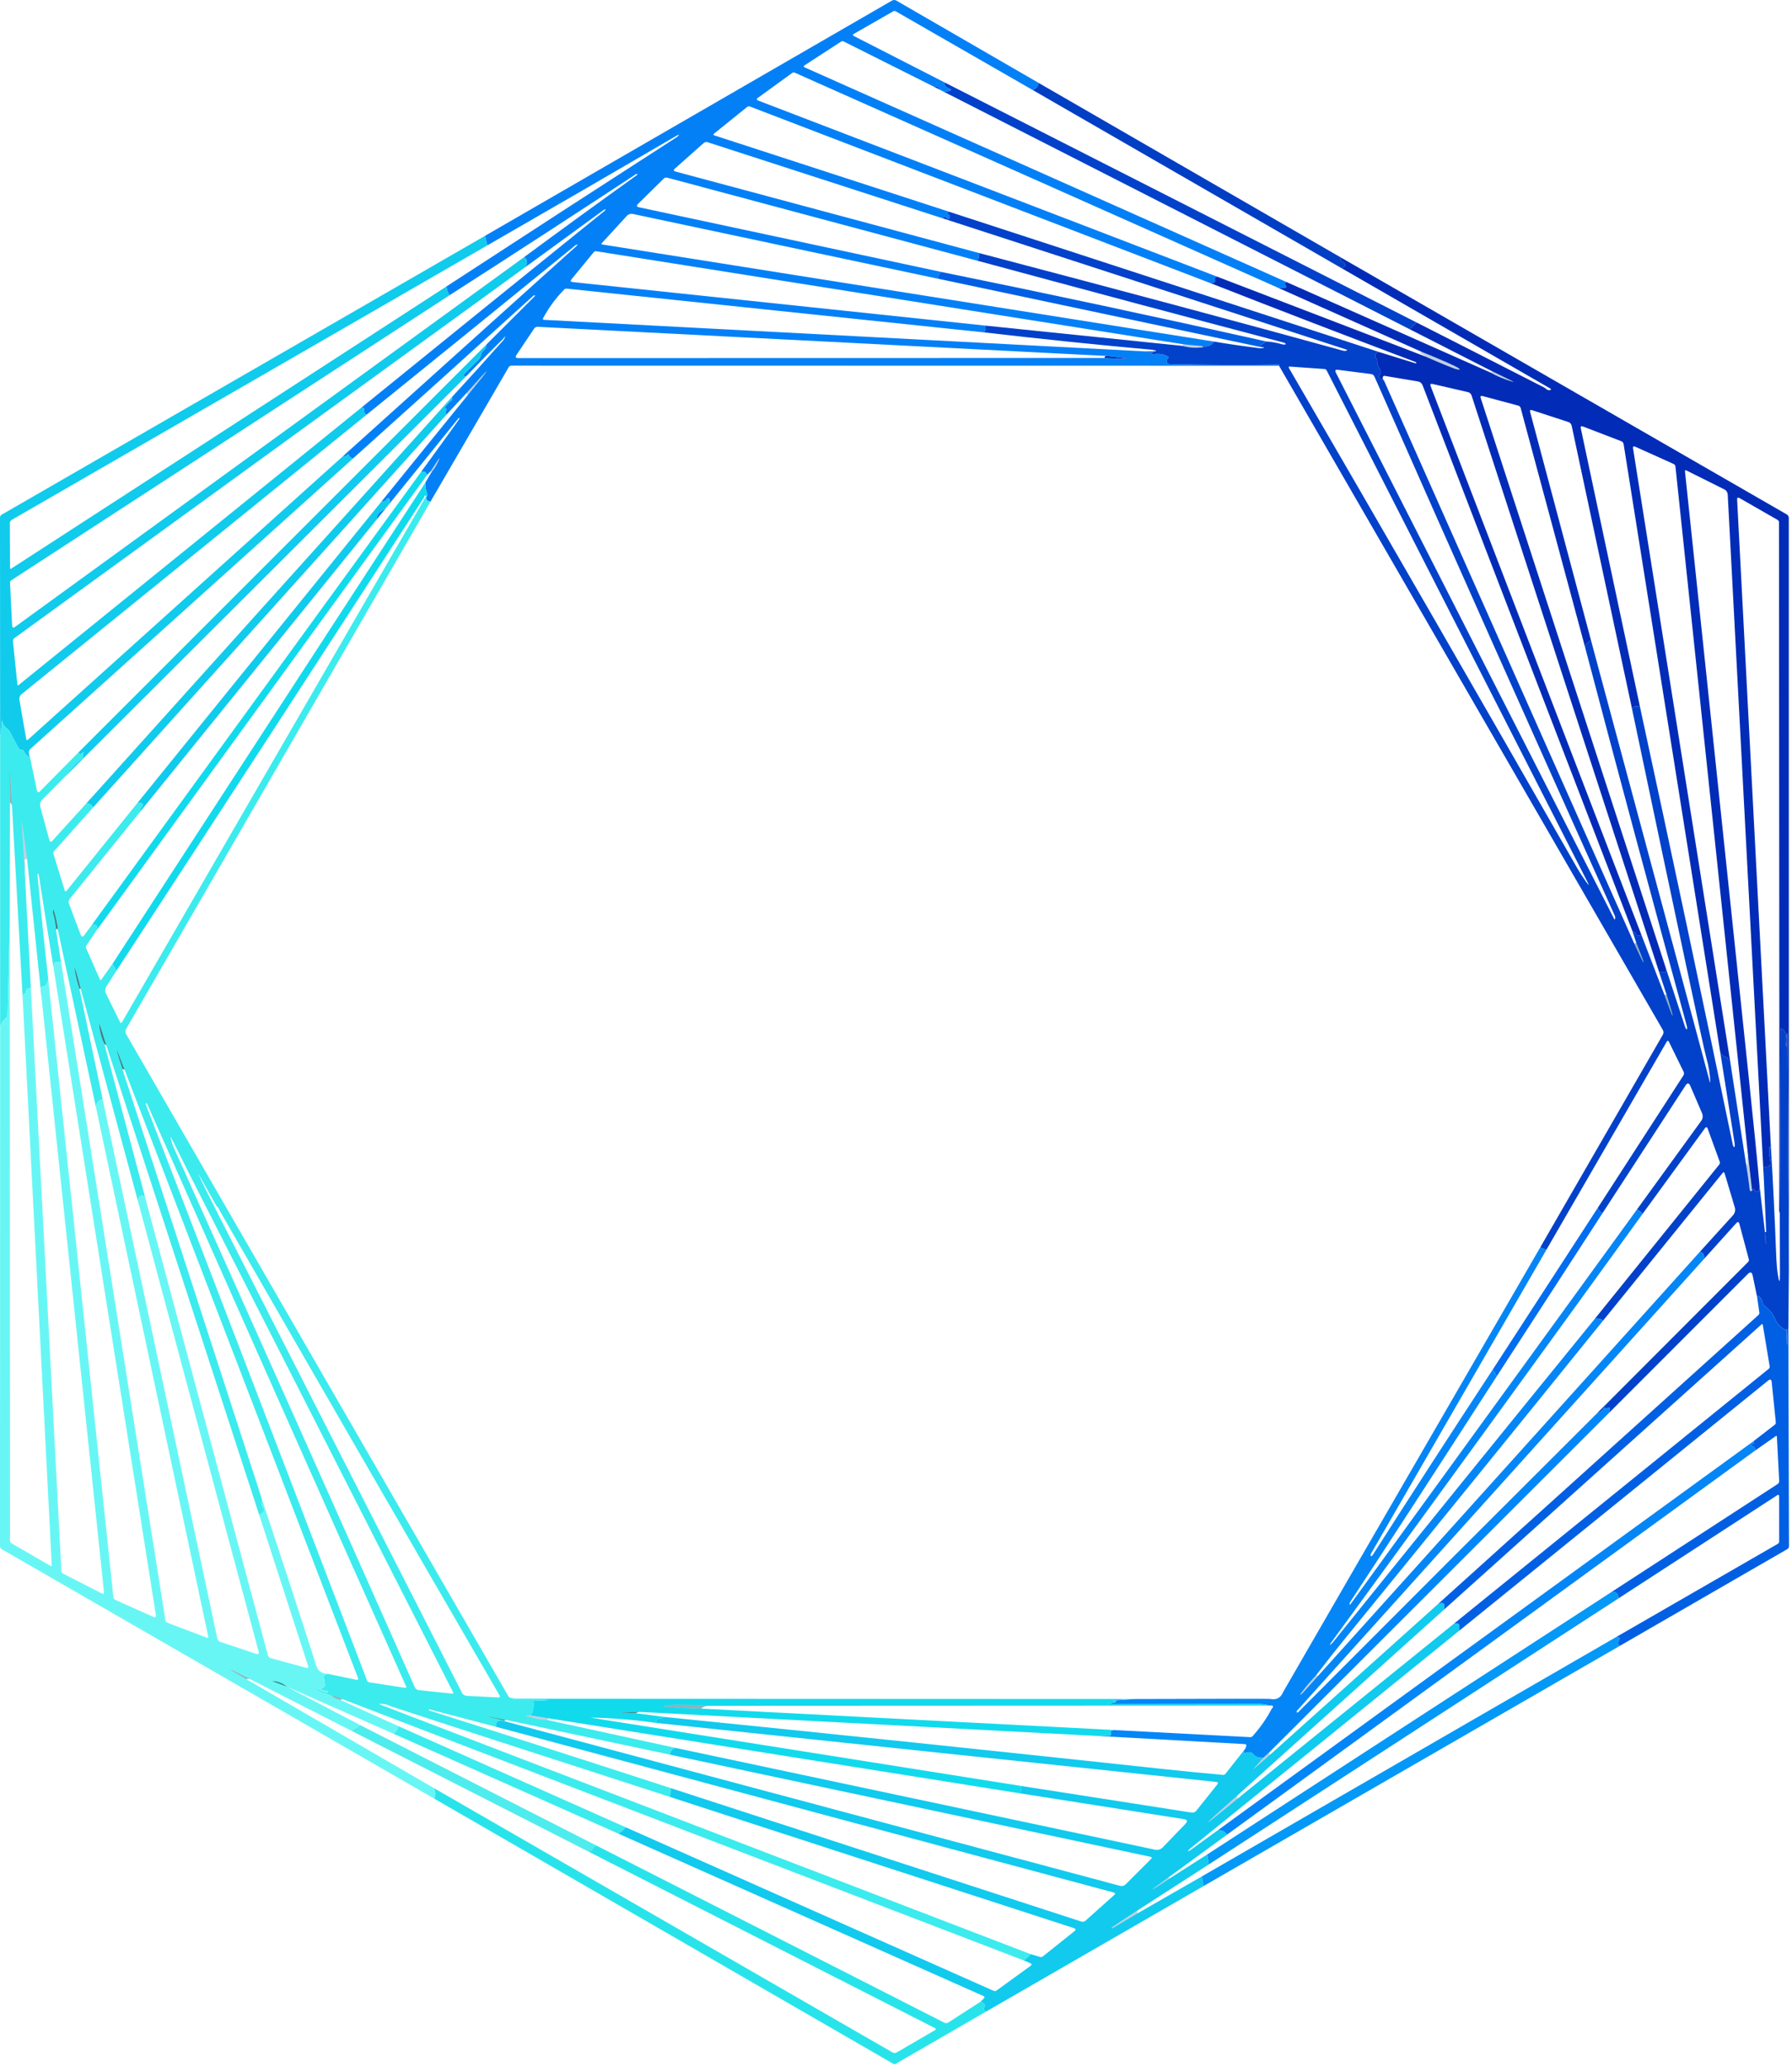 <?xml version="1.0" encoding="UTF-8" standalone="no"?>
<!DOCTYPE svg PUBLIC "-//W3C//DTD SVG 1.1//EN" "http://www.w3.org/Graphics/SVG/1.1/DTD/svg11.dtd">
<svg width="100%" height="100%" viewBox="0 0 593 684" version="1.1" xmlns="http://www.w3.org/2000/svg" xmlns:xlink="http://www.w3.org/1999/xlink" xml:space="preserve" xmlns:serif="http://www.serif.com/" style="fill-rule:evenodd;clip-rule:evenodd;stroke-linejoin:round;stroke-miterlimit:2;">
    <g transform="matrix(1,0,0,1,-204,-34.24)">
        <path d="M499.18,34.43C499.626,34.177 500.171,34.177 500.61,34.43L547.75,61.71C547.43,62.917 546.763,63.693 545.75,64.04L500.44,38C500.16,37.845 499.829,37.841 499.57,37.99L486.58,45.44C486.133,45.7 486.143,45.95 486.61,46.19L516.54,61.5C516.513,62.473 517,63.14 518,63.5C519.107,63.893 518.94,64.227 517.5,64.5C516.3,64.727 515.3,64.31 514.5,63.25C514.153,62.79 513.737,62.72 513.25,63.04L483.2,47.97C482.917,47.828 482.585,47.843 482.33,48.01L470.28,55.84C469.853,56.113 469.873,56.357 470.34,56.57L629.54,127.5C629.18,128.027 629.19,128.517 629.57,128.97C629.586,128.989 629.6,129.009 629.611,129.031C629.684,129.173 629.64,129.343 629.513,129.408C629.493,129.418 629.472,129.426 629.45,129.43C628.483,129.623 627.5,129.577 626.5,129.29L467.03,58.31C466.733,58.18 466.379,58.222 466.1,58.42L454.8,66.63C454.287,67.003 454.32,67.3 454.9,67.52L606.75,125.79L606.3,126.02C606.078,126.135 605.951,126.343 606,126.51C606.32,127.45 605.89,127.947 604.71,128L452.15,69.49C451.847,69.374 451.515,69.419 451.28,69.61L440.3,78.46C439.967,78.727 440.007,78.927 440.42,79.06L518,104.29L517.53,104.74C517.29,104.967 517.383,105.12 517.81,105.2C518.323,105.293 518.45,105.687 518.19,106.38C518.177,106.418 518.158,106.455 518.135,106.488C517.99,106.701 517.696,106.758 517.482,106.613C517.448,106.589 517.417,106.562 517.39,106.53C516.87,105.93 516.393,105.92 515.96,106.5L438.19,81.32C437.719,81.166 437.207,81.269 436.85,81.59L427.3,90.07C426.8,90.517 426.877,90.83 427.53,91.01L528.04,118C528.107,118.893 527.927,119.74 527.5,120.54L424.78,93.04C424.377,92.934 423.943,93.052 423.64,93.35L415.13,101.73C414.55,102.303 414.657,102.673 415.45,102.84L515.54,124.25C514.707,124.743 514.347,125.493 514.46,126.5L413.47,105.06C412.709,104.899 411.946,105.12 411.47,105.64L403.17,114.69C402.93,114.95 402.99,115.107 403.35,115.16L605.75,147.29C604.85,148.637 603.517,149.137 601.75,148.79L595.75,148.21L401.31,117.39C401,117.341 400.689,117.455 400.49,117.69L393.12,126.67C392.673,127.21 392.8,127.517 393.5,127.59L530.04,142C530.28,142.8 530.17,143.55 529.71,144.25L391.51,129.76C391.207,129.729 390.907,129.84 390.7,130.06C387.913,132.9 385.57,136.09 383.67,139.63C383.659,139.65 383.651,139.671 383.644,139.693C383.598,139.856 383.699,140.03 383.868,140.078C383.891,140.085 383.916,140.089 383.94,140.09L583,150.54C583.547,150.787 584.13,150.9 584.75,150.88C585.937,150.833 586.023,150.89 585.01,151.05C584.463,151.13 584.553,151.263 585.28,151.45C585.42,151.483 585.563,151.487 585.71,151.46C587.47,151.187 589.09,151.45 590.57,152.25C590.587,152.259 590.602,152.27 590.617,152.283C590.746,152.394 590.755,152.598 590.636,152.735C590.622,152.751 590.607,152.767 590.59,152.78C589.93,153.3 589.86,153.847 590.38,154.42C590.578,154.63 590.889,154.754 591.24,154.76C603.073,155.007 614.91,155.057 626.75,154.91C627.47,154.897 627.637,155.023 627.25,155.29L373.27,155.25C372.882,155.249 372.519,155.459 372.32,155.8L346.46,200.25C345.013,200.043 344.68,199.293 345.46,198C344.947,196.7 344.71,195.353 344.75,193.96L346.79,190.5C347.717,189.447 348.49,188.193 349.11,186.74C349.55,185.713 349.467,185.667 348.86,186.6L346.5,190.21L345.29,191.5C344.99,190.373 344.323,190.04 343.29,190.5C351.423,179.32 355.64,173.467 355.94,172.94C356.047,172.747 356.07,172.627 356.01,172.58C355.936,172.523 355.792,172.582 355.69,172.71L328.79,206C328.623,204.887 329.027,204.053 330,203.5C332.033,202.34 333.013,201.153 332.94,199.94C332.873,198.893 332.477,198.83 331.75,199.75C331.417,200.17 330.917,200.323 330.25,200.21L358.79,165C367.117,154.84 367.007,154.59 358.46,164.25L351.71,171.5C351.263,170.94 351.283,170.39 351.77,169.85C351.778,169.842 351.784,169.834 351.79,169.825C351.839,169.752 351.818,169.652 351.745,169.604C351.737,169.598 351.729,169.594 351.72,169.59L351.5,169.5C351.488,169.495 351.477,169.489 351.466,169.483C351.279,169.379 351.209,169.143 351.311,168.961C351.317,168.95 351.323,168.94 351.33,168.93C352.01,167.99 352.63,167.327 353.19,166.94C353.717,166.573 353.807,166.177 353.46,165.75C359.273,159.457 365.017,153.103 370.69,146.69C371.463,145.277 371.337,145.233 370.31,146.56C366.223,150.573 362.203,154.65 358.25,158.79C357.99,158.83 357.777,158.8 357.61,158.7C357.599,158.693 357.588,158.685 357.578,158.677C357.41,158.536 357.435,158.226 357.633,157.991C357.645,157.977 357.657,157.963 357.67,157.95C359.25,156.35 360.84,154.763 362.44,153.19C362.9,152.583 363.207,151.913 363.36,151.18C363.424,150.876 363.598,150.6 363.85,150.4C364.523,149.853 364.893,149.137 364.96,148.25L380.96,132.28C381.153,132.093 381.13,131.997 380.89,131.99C380.777,131.983 380.667,132.007 380.56,132.06C360.693,150.1 340.77,168.08 320.79,186C320.057,185.787 319.593,185.387 319.4,184.8C319.32,184.553 319.203,184.53 319.05,184.73C318.643,185.243 318.127,185.403 317.5,185.21C368.253,139.503 393.817,116.497 394.19,116.19C395.303,115.263 395.427,114.97 394.56,115.31C371.5,134.083 348.41,152.813 325.29,171.5C324.623,171.14 324.34,170.537 324.44,169.69C324.493,169.21 324.18,169.05 323.5,169.21C350.367,147.41 377.263,125.653 404.19,103.94C404.523,103.427 404.377,103.363 403.75,103.75C395.097,110.083 386.43,116.403 377.75,122.71C378.623,121.41 378.54,120.27 377.5,119.29C389.747,110.25 402.057,101.297 414.43,92.43C414.963,92.05 415.077,91.843 414.77,91.81C414.65,91.797 414.52,91.837 414.38,91.93C393.907,105.383 373.363,118.727 352.75,131.96C352.17,131.073 351.837,130.1 351.75,129.04C377.143,112.48 402.58,95.987 428.06,79.56C428.88,78.793 428.88,78.627 428.06,79.06C407.16,91.26 386.223,103.393 365.25,115.46L364.5,112.29L499.18,34.43ZM569.5,152.71C578.687,153.217 578.853,152.993 570,152.04L381.93,142.4C381.459,142.376 381.01,142.6 380.75,142.99L374.91,151.72C374.457,152.407 374.64,152.75 375.46,152.75L569.5,152.71Z" style="fill:rgb(3,127,247);fill-opacity:0.99;fill-rule:nonzero;"/>
    </g>
    <g transform="matrix(1,0,0,1,-204,-34.24)">
        <path d="M516.54,61.5L672.75,140.96L670.5,143.21L513.25,63.04C513.737,62.72 514.153,62.79 514.5,63.25C515.3,64.31 516.3,64.727 517.5,64.5C518.94,64.227 519.107,63.893 518,63.5C517,63.14 516.513,62.473 516.54,61.5Z" style="fill:rgb(1,64,202);fill-opacity:0.99;fill-rule:nonzero;"/>
    </g>
    <g transform="matrix(1,0,0,1,-204,-34.24)">
        <path d="M547.75,61.71L647.79,119.5C647.65,119.753 647.597,119.993 647.63,120.22C647.66,120.448 647.901,120.708 648.26,120.9C649.607,121.62 649.507,122.32 647.96,123L545.75,64.04C546.763,63.693 547.43,62.917 547.75,61.71Z" style="fill:rgb(0,62,196);fill-rule:nonzero;"/>
    </g>
    <g transform="matrix(1,0,0,1,-204,-34.24)">
        <path d="M518,104.29L660.25,150.71C658.95,151.197 658.67,151.917 659.41,152.87C659.61,153.128 659.713,153.44 659.7,153.75C659.667,154.597 659.877,155.347 660.33,156C660.69,156.513 660.877,156.897 660.89,157.15C660.917,157.63 660.76,158.07 660.42,158.47C660.228,158.688 660.219,159.002 660.4,159.18C660.853,159.627 661.387,159.97 662,160.21L744.79,346.5C748.657,354.867 748.88,354.783 745.46,346.25L744.25,342.54C744.863,342.527 745.213,342.743 745.3,343.19C745.372,343.525 745.569,343.774 745.79,343.81C746.257,343.897 746.73,343.877 747.21,343.75L754.79,363.5C758.137,372.707 758.373,372.693 755.5,363.46L753.04,356C753.647,355.827 754.227,355.883 754.78,356.17C754.794,356.177 754.809,356.183 754.824,356.187C754.961,356.225 755.109,356.135 755.15,355.987C755.155,355.969 755.158,355.949 755.16,355.93L755.29,354.75C759.53,367.743 761.663,374.263 761.69,374.31C762.19,375.237 762.377,375.133 762.25,374C750.817,332.22 739.58,290.387 728.54,248.5C728.753,247.367 729.407,246.603 730.5,246.21L769.81,392.33C769.897,392.663 769.94,392.66 769.94,392.32C769.92,389.987 769.46,387.193 768.56,383.94C767.573,380.353 759.4,341.957 744.04,268.75C744.72,267.863 745.61,267.697 746.71,268.25C757.143,316.503 767.38,364.797 777.42,413.13C777.487,413.437 777.593,413.657 777.74,413.79C778.053,414.063 778.14,413.633 778,412.5C776.38,402.42 774.783,392.337 773.21,382.25C773.41,383.243 774.153,383.877 775.44,384.15C775.623,384.186 775.76,384.343 775.77,384.53C775.817,385.037 776.047,385.193 776.46,385L781.79,419.5C782.29,422.32 782.693,425.153 783,428C783.167,428.533 783.43,428.617 783.79,428.25C784.05,427.65 784.263,427.507 784.43,427.82C784.603,428.147 784.753,428.35 784.88,428.43C785.753,429.01 786.223,428.533 786.29,427L788.04,442C788.26,447.267 788.4,447.267 788.46,442L787.71,425L787.75,420.89C787.75,420.887 787.75,420.884 787.75,420.881C787.755,420.634 787.954,420.435 788.189,420.44C788.193,420.44 788.196,420.44 788.2,420.44C789.633,420.48 790.17,419.77 789.81,418.31C789.53,417.157 789.427,415.887 789.5,414.5C789.553,413.48 789.733,413.397 790.04,414.25C790.727,425.577 791.283,436.91 791.71,448.25C791.837,451.77 792.033,454.35 792.3,455.99C792.78,458.95 793.017,458.93 793.01,455.93L792.96,435.75L793.24,375.01C793.247,374.643 793.393,374.557 793.68,374.75C794.807,375.503 795.183,376.69 794.81,378.31C795.157,381.67 795.303,381.483 795.25,377.75C795.223,376.003 795.307,375.67 795.5,376.75C795.62,402.75 795.773,428.75 795.96,454.75L795.79,474.5C795.797,474.347 795.783,474.233 795.75,474.16C795.63,473.893 795.567,473.937 795.56,474.29C795.433,481.217 795.31,481.157 795.19,474.11C795.19,473.93 795.17,473.927 795.13,474.1C795.023,474.573 794.927,474.72 794.84,474.54C794.737,474.341 794.605,474.194 794.47,474.13C793.07,473.503 791.977,472.23 791.19,470.31C790.63,468.95 789.473,467.593 787.72,466.24C787.484,466.061 787.329,465.772 787.29,465.44C787.197,464.64 786.847,463.953 786.24,463.38C785.76,462.92 785.5,462.96 785.46,463.5L783.99,456.41C783.743,455.23 783.207,455.053 782.38,455.88L736.29,502C737.037,500.28 736.843,499.74 735.71,500.38C735.614,500.433 735.478,500.4 735.38,500.3L735.2,500.13C735.193,500.123 735.185,500.116 735.176,500.11C735.044,500.022 734.804,500.143 734.645,500.38C734.637,500.393 734.628,500.407 734.62,500.42C734.133,501.22 733.427,501.733 732.5,501.96L782.48,451.89C782.708,451.662 782.8,451.333 782.72,451.03L779.59,439.29C779.403,438.577 779.057,438.497 778.55,439.05L767.79,451C768.15,449.68 767.733,448.847 766.54,448.5L777.46,436.46C778.105,435.747 778.34,434.772 778.08,433.89L774.72,422.63C774.573,422.13 774.333,422.083 774,422.49L734.5,471.29C733.687,470.683 732.77,470.49 731.75,470.71L772.94,419.64C773.144,419.387 773.205,419.056 773.1,418.77L769.1,407.77C768.873,407.157 768.563,407.123 768.17,407.67L747.54,436C747.033,435.373 746.423,434.873 745.71,434.5L766.98,405.17C767.499,404.459 767.594,403.502 767.23,402.66L763.35,393.62C762.91,392.587 762.387,392.537 761.78,393.47L734.29,435.75C733.557,435.337 733.03,434.753 732.71,434L761.07,390.16C761.299,389.806 761.33,389.362 761.15,388.99L756.28,379.04C756.047,378.573 755.797,378.567 755.53,379.02L715.79,447.75C715.043,447.71 714.363,447.447 713.75,446.96L754.26,376.69C754.539,376.207 754.542,375.616 754.27,375.14L627.25,155.29C627.637,155.023 627.47,154.897 626.75,154.91C614.91,155.057 603.073,155.007 591.24,154.76C590.889,154.754 590.578,154.63 590.38,154.42C589.86,153.847 589.93,153.3 590.59,152.78C590.607,152.767 590.622,152.751 590.636,152.735C590.755,152.598 590.746,152.394 590.617,152.283C590.602,152.27 590.587,152.259 590.57,152.25C589.09,151.45 587.47,151.187 585.71,151.46C585.563,151.487 585.42,151.483 585.28,151.45C584.553,151.263 584.463,151.13 585.01,151.05C586.023,150.89 585.937,150.833 584.75,150.88C584.13,150.9 583.547,150.787 583,150.54C586.86,150.62 587.61,150.44 585.25,150C566.71,148.327 548.197,146.41 529.71,144.25C530.17,143.55 530.28,142.8 530.04,142L595.25,148.71C597.543,149.337 599.86,149.48 602.2,149.14C602.387,149.113 602.387,149.077 602.2,149.03C602.027,148.983 601.877,148.903 601.75,148.79C603.517,149.137 604.85,148.637 605.75,147.29C610.817,148.143 615.9,148.88 621,149.5C622.913,149.4 622.747,149.22 620.5,148.96L623.04,147.25C624.9,147.377 626.72,147.71 628.5,148.25C629.587,148.343 629.773,148.157 629.06,147.69C595.18,138.757 561.327,129.707 527.5,120.54C527.927,119.74 528.107,118.893 528.04,118C576.427,130.74 616.497,141.49 648.25,150.25C648.757,150.39 649.177,150.407 649.51,150.3C649.903,150.18 649.887,150.05 649.46,149.91L515.96,106.5C516.393,105.92 516.87,105.93 517.39,106.53C517.417,106.562 517.448,106.589 517.482,106.613C517.696,106.758 517.99,106.701 518.135,106.488C518.158,106.455 518.177,106.418 518.19,106.38C518.45,105.687 518.323,105.293 517.81,105.2C517.383,105.12 517.29,104.967 517.53,104.74L518,104.29ZM728.95,326.2C729.863,327.46 729.967,327.397 729.26,326.01L643.04,156.88C642.892,156.583 642.613,156.388 642.31,156.37L630.85,155.56C630.437,155.533 630.337,155.707 630.55,156.08C662.543,211.147 694.303,266.243 725.83,321.37C726.783,323.03 727.823,324.64 728.95,326.2ZM657.74,158.04L646.73,156.63C645.91,156.523 645.69,156.843 646.07,157.59L738.09,338.25C738.29,338.637 738.423,338.63 738.49,338.23C738.543,337.917 738.483,337.57 738.31,337.19C711.537,277.75 685.04,218.307 658.82,158.86C658.621,158.413 658.211,158.101 657.74,158.04Z" style="fill:rgb(1,64,202);fill-opacity:0.99;fill-rule:nonzero;"/>
    </g>
    <g transform="matrix(1,0,0,1,-204,-34.24)">
        <path d="M364.5,112.29L365.25,115.46L207.91,206.28C207.503,206.515 207.251,206.946 207.25,207.41L207.31,222.19C207.31,222.523 207.453,222.597 207.74,222.41L351.75,129.04C351.837,130.1 352.17,131.073 352.75,131.96L207.74,226.29C207.462,226.469 207.298,226.763 207.31,227.06L208.02,241.25C208.06,241.99 208.387,242.137 209,241.69L377.5,119.29C378.54,120.27 378.623,121.41 377.75,122.71L208.76,245.43C208.42,245.677 208.237,246.093 208.28,246.52L209.75,260.75C209.783,261.083 209.93,261.147 210.19,260.94L323.5,169.21C324.18,169.05 324.493,169.21 324.44,169.69C324.34,170.537 324.623,171.14 325.29,171.5L211.12,263.99C210.571,264.435 210.303,265.14 210.42,265.83L212.66,278.74C212.747,279.227 212.973,279.303 213.34,278.97L317.5,185.21C318.127,185.403 318.643,185.243 319.05,184.73C319.203,184.53 319.32,184.553 319.4,184.8C319.593,185.387 320.057,185.787 320.79,186L214.05,282.11C213.793,282.342 213.632,282.634 213.6,282.93C213.513,283.637 213.633,284.327 213.96,285C212.973,284.52 212.273,283.783 211.86,282.79C211.757,282.55 211.495,282.395 211.2,282.4C210.727,282.42 210.35,282.18 210.07,281.68C209.07,279.887 208.1,278.077 207.16,276.25C207.027,275.983 206.81,275.747 206.51,275.54C205.09,274.553 204.463,273.14 204.63,271.3C204.677,270.78 204.693,270.783 204.68,271.31C204.633,273.643 204.42,275.957 204.04,278.25L204,205.51C204,205.128 204.206,204.773 204.54,204.58L364.5,112.29Z" style="fill:rgb(15,203,236);fill-opacity:0.99;fill-rule:nonzero;"/>
    </g>
    <g transform="matrix(1,0,0,1,-204,-34.24)">
        <path d="M647.79,119.5L795.25,204.48C795.677,204.728 795.94,205.179 795.94,205.66L795.96,454.75C795.773,428.75 795.62,402.75 795.5,376.75C795.307,375.67 795.223,376.003 795.25,377.75C795.303,381.483 795.157,381.67 794.81,378.31C795.183,376.69 794.807,375.503 793.68,374.75C793.393,374.557 793.247,374.643 793.24,375.01L792.96,435.75C792.76,435.303 792.69,434.72 792.75,434C792.857,432.787 792.837,357.14 792.69,207.06C792.69,206.757 792.522,206.474 792.25,206.32L779.65,199.09C779.077,198.763 778.807,198.927 778.84,199.58L790.04,414.25C789.733,413.397 789.553,413.48 789.5,414.5C789.427,415.887 789.53,417.157 789.81,418.31C790.17,419.77 789.633,420.48 788.2,420.44C788.196,420.44 788.193,420.44 788.189,420.44C787.954,420.435 787.755,420.634 787.75,420.881C787.75,420.884 787.75,420.887 787.75,420.89L787.71,425L775.73,197.91C775.693,197.188 775.28,196.545 774.65,196.23L762.07,189.95C761.703,189.763 761.543,189.877 761.59,190.29C768.57,256.45 775.54,322.687 782.5,389C784.353,406.667 785.617,419.333 786.29,427C786.223,428.533 785.753,429.01 784.88,428.43C784.753,428.35 784.603,428.147 784.43,427.82C784.263,427.507 784.05,427.65 783.79,428.25L782.46,416.75L758.43,188.62C758.393,188.267 758.172,187.959 757.85,187.81L745.18,182.1C744.56,181.82 744.303,182.017 744.41,182.69L776.46,385C776.047,385.193 775.817,385.037 775.77,384.53C775.76,384.343 775.623,384.186 775.44,384.15C774.153,383.877 773.41,383.243 773.21,382.25L741.28,181.21C741.212,180.784 740.926,180.425 740.53,180.27L727.85,175.4C727.223,175.16 726.98,175.37 727.12,176.03L746.71,268.25C745.61,267.697 744.72,267.863 744.04,268.75L724.08,175.1C723.963,174.55 723.559,174.101 723.02,173.92L710.98,169.99C710.4,169.803 710.19,170.007 710.35,170.6L730.5,246.21C729.407,246.603 728.753,247.367 728.54,248.5L707.2,169.24C707.094,168.874 706.795,168.586 706.41,168.48L694.62,165.32C694.007,165.16 693.797,165.377 693.99,165.97L755.29,354.75L755.16,355.93C755.158,355.949 755.155,355.969 755.15,355.987C755.109,356.135 754.961,356.225 754.824,356.187C754.809,356.183 754.794,356.177 754.78,356.17C754.227,355.883 753.647,355.827 753.04,356L690.96,165.11C690.781,164.558 690.335,164.143 689.79,164.02L678.06,161.32C677.393,161.167 677.183,161.41 677.43,162.05L747.21,343.75C746.73,343.877 746.257,343.897 745.79,343.81C745.569,343.774 745.372,343.525 745.3,343.19C745.213,342.743 744.863,342.527 744.25,342.54L674.75,161.73C674.496,161.074 673.914,160.598 673.22,160.48L662.3,158.65C661.973,158.593 661.664,158.749 661.59,159.01C661.477,159.423 661.613,159.823 662,160.21C661.387,159.97 660.853,159.627 660.4,159.18C660.219,159.002 660.228,158.688 660.42,158.47C660.76,158.07 660.917,157.63 660.89,157.15C660.877,156.897 660.69,156.513 660.33,156C659.877,155.347 659.667,154.597 659.7,153.75C659.713,153.44 659.61,153.128 659.41,152.87C658.67,151.917 658.95,151.197 660.25,150.71L672.28,154.44C672.462,154.491 672.632,154.462 672.68,154.37C672.727,154.283 672.647,154.18 672.44,154.06C649.807,145.52 627.23,136.833 604.71,128C605.89,127.947 606.32,127.45 606,126.51C605.951,126.343 606.078,126.135 606.3,126.02L606.75,125.79L675.71,152.25C681.977,154.977 685.49,156.393 686.25,156.5C687.063,156.613 687.25,156.51 686.81,156.19C685.743,155.417 681.64,153.59 674.5,150.71L626.5,129.29C627.5,129.577 628.483,129.623 629.45,129.43C629.472,129.426 629.493,129.418 629.513,129.408C629.64,129.343 629.684,129.173 629.611,129.031C629.6,129.009 629.586,128.989 629.57,128.97C629.19,128.517 629.18,128.027 629.54,127.5L697.25,157.54C699.23,158.687 701.573,159.67 704.28,160.49C704.94,160.69 704.96,160.637 704.34,160.33L697.54,157L670.5,143.21L672.75,140.96C686.843,148.113 700.927,155.29 715,162.49C715.06,162.523 715.357,162.74 715.89,163.14C716.243,163.4 716.613,163.457 717,163.31C717.34,163.177 717.337,163.01 716.99,162.81L647.96,123C649.507,122.32 649.607,121.62 648.26,120.9C647.901,120.708 647.66,120.448 647.63,120.22C647.597,119.993 647.65,119.753 647.79,119.5Z" style="fill:rgb(1,43,183);fill-opacity:0.99;fill-rule:nonzero;"/>
    </g>
    <g transform="matrix(1,0,0,1,-204,-34.24)">
        <path d="M515.54,124.25C551.447,131.563 587.28,139.23 623.04,147.25L620.5,148.96L514.46,126.5C514.347,125.493 514.707,124.743 515.54,124.25Z" style="fill:rgb(1,95,228);fill-rule:nonzero;"/>
    </g>
    <g transform="matrix(1,0,0,1,-204,-34.24)">
        <path d="M364.96,148.25C364.893,149.137 364.523,149.853 363.85,150.4C363.598,150.6 363.424,150.876 363.36,151.18C363.207,151.913 362.9,152.583 362.44,153.19C360.84,154.763 359.25,156.35 357.67,157.95C357.657,157.963 357.645,157.977 357.633,157.991C357.435,158.226 357.41,158.536 357.578,158.677C357.588,158.685 357.599,158.693 357.61,158.7C357.777,158.8 357.99,158.83 358.25,158.79L225,291.79C227.433,288.67 229.33,286.637 230.69,285.69C231.483,285.137 231.72,284.563 231.4,283.97C231.35,283.871 231.354,283.76 231.41,283.68C231.93,282.967 231.87,282.9 231.23,283.48C230.71,283.953 230.287,283.877 229.96,283.25L364.96,148.25Z" style="fill:rgb(16,202,238);fill-opacity:0.99;fill-rule:nonzero;"/>
    </g>
    <g transform="matrix(1,0,0,1,-204,-34.24)">
        <path d="M595.75,148.21L601.75,148.79C601.877,148.903 602.027,148.983 602.2,149.03C602.387,149.077 602.387,149.113 602.2,149.14C599.86,149.48 597.543,149.337 595.25,148.71C595.35,148.477 595.517,148.31 595.75,148.21Z" style="fill:rgb(4,75,137);fill-opacity:0.26;fill-rule:nonzero;"/>
    </g>
    <g transform="matrix(1,0,0,1,-204,-34.24)">
        <path d="M674.5,150.71C681.64,153.59 685.743,155.417 686.81,156.19C687.25,156.51 687.063,156.613 686.25,156.5C685.49,156.393 681.977,154.977 675.71,152.25C675.437,151.89 675.093,151.647 674.68,151.52C674.388,151.433 674.172,151.285 674.11,151.13C674.003,150.883 674.133,150.743 674.5,150.71Z" style="fill:rgb(4,75,137);fill-opacity:0.26;fill-rule:nonzero;"/>
    </g>
    <g transform="matrix(1,0,0,1,-204,-34.24)">
        <path d="M570,152.04C578.853,152.993 578.687,153.217 569.5,152.71C569.493,152.41 569.66,152.187 570,152.04Z" style="fill:rgb(0,40,176);fill-rule:nonzero;"/>
    </g>
    <g transform="matrix(1,0,0,1,-204,-34.24)">
        <path d="M358.79,165C358.597,164.787 358.487,164.537 358.46,164.25C367.007,154.59 367.117,154.84 358.79,165Z" style="fill:rgb(4,75,137);fill-opacity:0.26;fill-rule:nonzero;"/>
    </g>
    <g transform="matrix(1,0,0,1,-204,-34.24)">
        <path d="M697.54,157L704.34,160.33C704.96,160.637 704.94,160.69 704.28,160.49C701.573,159.67 699.23,158.687 697.25,157.54C697.71,157.58 697.807,157.4 697.54,157Z" style="fill:rgb(4,75,137);fill-opacity:0.26;fill-rule:nonzero;"/>
    </g>
    <g transform="matrix(1,0,0,1,-204,-34.24)">
        <path d="M353.46,165.75C353.807,166.177 353.717,166.573 353.19,166.94C352.63,167.327 352.01,167.99 351.33,168.93C351.323,168.94 351.317,168.95 351.311,168.961C351.209,169.143 351.279,169.379 351.466,169.483C351.477,169.489 351.488,169.495 351.5,169.5L351.72,169.59C351.729,169.594 351.737,169.598 351.745,169.604C351.818,169.652 351.839,169.752 351.79,169.825C351.784,169.834 351.778,169.842 351.77,169.85C351.283,170.39 351.263,170.94 351.71,171.5L234.79,301.5C234.343,300.52 233.567,300.103 232.46,300.25L353.46,165.75Z" style="fill:rgb(15,203,236);fill-opacity:0.99;fill-rule:nonzero;"/>
    </g>
    <g transform="matrix(1,0,0,1,-204,-34.24)">
        <path d="M349.11,186.74C348.49,188.193 347.717,189.447 346.79,190.5C346.75,190.347 346.653,190.25 346.5,190.21L348.86,186.6C349.467,185.667 349.55,185.713 349.11,186.74Z" style="fill:rgb(4,75,137);fill-opacity:0.26;fill-rule:nonzero;"/>
    </g>
    <g transform="matrix(1,0,0,1,-204,-34.24)">
        <path d="M345.29,191.5L235.54,342.75C236.58,341.03 236.22,340.197 234.46,340.25L343.29,190.5C344.323,190.04 344.99,190.373 345.29,191.5Z" style="fill:rgb(17,218,237);fill-opacity:0.99;fill-rule:nonzero;"/>
    </g>
    <g transform="matrix(1,0,0,1,-204,-34.24)">
        <path d="M344.75,193.96C344.71,195.353 344.947,196.7 345.46,198C345.333,198.193 345.18,198.347 345,198.46C344.72,198.187 344.543,198.197 344.47,198.49C344.43,198.65 344.383,198.773 344.33,198.86C310.517,251.153 276.587,303.367 242.54,355.5L241.21,353.25L344.75,193.96Z" style="fill:rgb(17,218,237);fill-opacity:0.99;fill-rule:nonzero;"/>
    </g>
    <g transform="matrix(1,0,0,1,-204,-34.24)">
        <path d="M345.46,198C344.68,199.293 345.013,200.043 346.46,200.25L245.69,374.86C245.411,375.342 245.411,375.935 245.69,376.41L372.31,595.76C372.435,595.973 372.718,596.13 373.07,596.18L375,596.46C372.653,596.613 372.737,596.71 375.25,596.75C378.557,596.723 381.867,596.74 385.18,596.8C385.553,596.807 385.557,596.833 385.19,596.88C383.93,597.04 382.517,597.067 380.95,596.96C380.938,596.959 380.927,596.959 380.915,596.96C380.69,596.966 380.51,597.152 380.517,597.372C380.517,597.384 380.518,597.397 380.52,597.41C380.707,598.983 380.437,600.513 379.71,602C377.577,601.987 377.507,602.153 379.5,602.5C381.353,603.12 383.257,603.453 385.21,603.5L427.5,612.71C426.413,613.077 425.83,613.827 425.75,614.96L371.5,603.46C363.54,601.893 363.373,601.977 371,603.71C371.14,603.737 371.223,603.82 371.25,603.96C368.91,603.32 367.897,603.917 368.21,605.75C360.93,603.843 353.65,601.937 346.37,600.03C346.283,600.01 346.2,600.007 346.12,600.02C345.66,600.087 345.677,600.2 346.17,600.36C372.81,608.82 399.42,617.38 426,626.04L425.75,628.96C364.383,609.08 333.57,599.073 333.31,598.94C332.197,598.347 331.027,598.083 329.8,598.15C329.453,598.163 329.45,598.237 329.79,598.37L545,680.96C544.413,681.84 543.663,682.533 542.75,683.04L317.25,596.54C316.137,595.92 314.957,595.573 313.71,595.5C310.823,594.493 309.357,593.973 309.31,593.94C308.783,593.56 308.673,593.35 308.98,593.31C309.087,593.297 309.217,593.323 309.37,593.39C310.197,593.75 311.037,594.08 311.89,594.38C312.115,594.459 312.358,594.372 312.45,594.18C312.603,593.853 312.48,593.713 312.08,593.76C311.847,593.793 311.667,593.8 311.54,593.78C309.947,593.573 309.837,593.187 311.21,592.62C311.429,592.53 311.56,592.259 311.53,591.96L311.42,590.74C311.387,590.327 311.317,590.027 311.21,589.84C310.77,589.053 311.2,588.51 312.5,588.21L321.83,590.16C322.457,590.293 322.657,590.06 322.43,589.46L245.21,388.25C242.063,379.81 241.827,379.74 244.5,388.04L290.71,530.5C290.403,531.573 290.56,532.53 291.18,533.37C291.391,533.662 291.467,533.99 291.38,534.24C291.133,534.927 290.59,535.36 289.75,535.54L239.21,380.25L236.93,373.05C236.85,372.803 236.817,372.807 236.83,373.06C236.943,375.393 237.513,377.623 238.54,379.75L251.96,430.25C250.473,429.597 249.723,430.18 249.71,432L230.71,361.5C230.277,359.653 229.773,357.767 229.2,355.84C228.673,354.053 228.56,354.08 228.86,355.92C229.133,357.6 229.61,359.46 230.29,361.5L237.96,398C236.687,398.433 235.937,399.267 235.71,400.5L223.25,342.46C223.023,340.233 222.58,338.05 221.92,335.91C221.633,334.977 221.493,335.09 221.5,336.25C222.067,338.13 222.413,340.047 222.54,342L224.21,352.75C222.443,352.21 221.61,352.793 221.71,354.5C220.05,344.333 218.433,334.157 216.86,323.97C216.82,323.723 216.747,323.55 216.64,323.45C216.44,323.27 216.383,323.62 216.47,324.5C217.537,335.76 218.7,347.01 219.96,358.25C219.847,358.983 219.6,359.657 219.22,360.27C219.089,360.488 218.789,360.632 218.43,360.65C217.757,360.683 217.53,361.133 217.75,362C217.803,362.213 217.79,362.88 217.71,364L212.96,318.5L211.27,306.31C211.203,305.823 211.183,305.823 211.21,306.31L212.21,323.25L214.21,361.25C213.09,361.223 212.56,361.707 212.62,362.7C212.634,362.917 212.443,363.112 212.19,363.14C211.677,363.2 211.447,363.667 211.5,364.54L207.96,300.75C207.08,285.697 206.857,285.363 207.29,299.75L207.21,340L206.52,370.25C206.514,370.548 206.359,370.838 206.1,371.04C205.067,371.86 204.38,372.93 204.04,374.25L204.04,278.25C204.42,275.957 204.633,273.643 204.68,271.31C204.693,270.783 204.677,270.78 204.63,271.3C204.463,273.14 205.09,274.553 206.51,275.54C206.81,275.747 207.027,275.983 207.16,276.25C208.1,278.077 209.07,279.887 210.07,281.68C210.35,282.18 210.727,282.42 211.2,282.4C211.495,282.395 211.757,282.55 211.86,282.79C212.273,283.783 212.973,284.52 213.96,285L216.21,295.82C216.37,296.567 216.72,296.663 217.26,296.11L229.96,283.25C230.287,283.877 230.71,283.953 231.23,283.48C231.87,282.9 231.93,282.967 231.41,283.68C231.354,283.76 231.35,283.871 231.4,283.97C231.72,284.563 231.483,285.137 230.69,285.69C229.33,286.637 227.433,288.67 225,291.79L217.94,298.92C217.335,299.531 217.105,300.437 217.34,301.29L220.3,312.19C220.5,312.937 220.86,313.023 221.38,312.45L232.46,300.25C233.567,300.103 234.343,300.52 234.79,301.5L221.9,315.94C221.672,316.188 221.584,316.513 221.67,316.79L225.39,328.86C225.543,329.34 225.783,329.377 226.11,328.97L249.5,299.96C250.22,299.753 250.79,299.88 251.21,300.34C251.382,300.532 251.347,300.858 251.13,301.08C250.617,301.6 250.337,302.24 250.29,303L227.03,331.79C226.702,332.198 226.618,332.759 226.81,333.26L230.68,343.56C230.987,344.373 231.403,344.42 231.93,343.7L234.46,340.25C236.22,340.197 236.58,341.03 235.54,342.75L232.59,347.15C232.404,347.423 232.366,347.76 232.49,348.04L237.02,358.3C237.18,358.667 237.37,358.693 237.59,358.38L241.21,353.25L242.54,355.5L239.13,360.85C238.726,361.482 238.658,362.235 238.95,362.83L243.68,372.42C243.913,372.9 244.163,372.91 244.43,372.45L345,198.46C345.18,198.347 345.333,198.193 345.46,198ZM326.19,591.02L337.95,592.82C338.41,592.887 338.547,592.71 338.36,592.29C309.733,528.19 281.233,464.077 252.86,399.95C252.547,399.25 252.353,399.11 252.28,399.53C252.253,399.663 252.27,399.803 252.33,399.95C276.79,463.37 301.177,526.873 325.49,590.46C325.607,590.757 325.874,590.971 326.19,591.02ZM271.81,432.94C268.05,425.567 264.333,418.17 260.66,410.75C260.5,410.437 260.447,410.457 260.5,410.81C260.667,411.85 260.97,412.857 261.41,413.83C288.077,473.23 314.697,532.837 341.27,592.65C341.498,593.168 341.957,593.524 342.47,593.58L353.67,594.77C354.023,594.803 354.117,594.657 353.95,594.33C326.497,540.357 299.117,486.56 271.81,432.94ZM275.58,433.25L269.82,423C269.6,422.607 269.58,422.617 269.76,423.03C270.76,425.297 273.32,430.473 277.44,438.56C303.767,490.307 330.25,542.29 356.89,594.51C357.182,595.08 357.766,595.454 358.42,595.49L368.85,596.02C369.437,596.053 369.583,595.817 369.29,595.31C338.383,541.983 307.52,488.52 276.7,434.92C276.647,434.833 276.58,434.67 276.5,434.43C276.433,434.25 276.34,434.097 276.22,433.97C275.833,433.563 275.62,433.323 275.58,433.25Z" style="fill:rgb(59,235,237);fill-opacity:0.99;fill-rule:nonzero;"/>
    </g>
    <g transform="matrix(1,0,0,1,-204,-34.24)">
        <path d="M332.94,199.94C333.013,201.153 332.033,202.34 330,203.5C329.027,204.053 328.623,204.887 328.79,206L250.29,303C250.337,302.24 250.617,301.6 251.13,301.08C251.347,300.858 251.382,300.532 251.21,300.34C250.79,299.88 250.22,299.753 249.5,299.96L330.25,200.21C330.917,200.323 331.417,200.17 331.75,199.75C332.477,198.83 332.873,198.893 332.94,199.94Z" style="fill:rgb(15,203,236);fill-opacity:0.99;fill-rule:nonzero;"/>
    </g>
    <g transform="matrix(1,0,0,1,-204,-34.24)">
        <path d="M207.96,300.75L207.29,299.75C206.857,285.363 207.08,285.697 207.96,300.75Z" style="fill:rgb(3,77,100);fill-opacity:0.44;fill-rule:nonzero;"/>
    </g>
    <g transform="matrix(1,0,0,1,-204,-34.24)">
        <path d="M211.27,306.31L212.96,318.5C212.227,318.487 211.99,318.903 212.25,319.75C212.31,319.95 212.297,321.117 212.21,323.25L211.21,306.31C211.183,305.823 211.203,305.823 211.27,306.31Z" style="fill:rgb(4,75,137);fill-opacity:0.26;fill-rule:nonzero;"/>
    </g>
    <g transform="matrix(1,0,0,1,-204,-34.24)">
        <path d="M221.92,335.91C222.58,338.05 223.023,340.233 223.25,342.46C223.063,341.467 222.827,341.313 222.54,342C222.413,340.047 222.067,338.13 221.5,336.25C221.493,335.09 221.633,334.977 221.92,335.91Z" style="fill:rgb(3,93,103);fill-opacity:0.78;fill-rule:nonzero;"/>
    </g>
    <g transform="matrix(1,0,0,1,-204,-34.24)">
        <path d="M207.21,340L207.31,544.19C207.311,544.517 207.471,544.811 207.73,544.96L220.69,552.47C220.99,552.643 221.133,552.55 221.12,552.19L211.5,364.54C211.447,363.667 211.677,363.2 212.19,363.14C212.443,363.112 212.634,362.917 212.62,362.7C212.56,361.707 213.09,361.223 214.21,361.25L224.31,554.14C224.329,554.524 224.559,554.872 224.91,555.05L237.63,561.57C238.21,561.863 238.467,561.69 238.4,561.05L217.71,364C217.79,362.88 217.803,362.213 217.75,362C217.53,361.133 217.757,360.683 218.43,360.65C218.789,360.632 219.089,360.488 219.22,360.27C219.6,359.657 219.847,358.983 219.96,358.25L241.51,562.8C241.552,563.214 241.813,563.573 242.19,563.74L254.72,569.35C255.407,569.657 255.69,569.437 255.57,568.69L221.71,354.5C221.61,352.793 222.443,352.21 224.21,352.75L258.76,570.58C258.81,570.895 259.025,571.159 259.32,571.27L272.45,576.24C272.837,576.387 272.987,576.26 272.9,575.86L235.71,400.5C235.937,399.267 236.687,398.433 237.96,398L275.91,576.51C276.02,577.035 276.409,577.466 276.93,577.64L288.72,581.58C289.5,581.84 289.783,581.573 289.57,580.78L249.71,432C249.723,430.18 250.473,429.597 251.96,430.25L292.64,582.02C292.77,582.51 293.152,582.895 293.64,583.03L305.3,586.2C305.913,586.367 306.123,586.143 305.93,585.53L289.75,535.54C290.59,535.36 291.133,534.927 291.38,534.24C291.467,533.99 291.391,533.662 291.18,533.37C290.56,532.53 290.403,531.573 290.71,530.5C296.85,548.947 302.883,567.427 308.81,585.94C309.483,587.44 310.713,588.197 312.5,588.21C311.2,588.51 310.77,589.053 311.21,589.84C311.317,590.027 311.387,590.327 311.42,590.74L311.53,591.96C311.56,592.259 311.429,592.53 311.21,592.62C309.837,593.187 309.947,593.573 311.54,593.78C311.667,593.8 311.847,593.793 312.08,593.76C312.48,593.713 312.603,593.853 312.45,594.18C312.358,594.372 312.115,594.459 311.89,594.38C311.037,594.08 310.197,593.75 309.37,593.39C309.217,593.323 309.087,593.297 308.98,593.31C308.673,593.35 308.783,593.56 309.31,593.94C309.357,593.973 310.823,594.493 313.71,595.5C314.53,596.153 315.46,596.583 316.5,596.79L335.79,605.5C335.623,606.567 335.11,607.413 334.25,608.04L299,592.5C297.667,591.34 296.15,590.7 294.45,590.58C294.037,590.553 294.023,590.613 294.41,590.76L299,592.5L323.25,605.21L320.25,607.04L286.75,589.96C278.257,585.613 277.84,585.613 285.5,589.96L347.54,626C348.153,627.147 348.223,628.327 347.75,629.54L204.57,546.95C204.218,546.747 204.001,546.373 204,545.97L204.04,374.25C204.38,372.93 205.067,371.86 206.1,371.04C206.359,370.838 206.514,370.548 206.52,370.25L207.21,340Z" style="fill:rgb(103,246,245);fill-opacity:0.99;fill-rule:nonzero;"/>
    </g>
    <g transform="matrix(1,0,0,1,-204,-34.24)">
        <path d="M745.46,346.25C748.88,354.783 748.657,354.867 744.79,346.5C745.043,346.507 745.267,346.423 745.46,346.25Z" style="fill:rgb(3,77,100);fill-opacity:0.44;fill-rule:nonzero;"/>
    </g>
    <g transform="matrix(1,0,0,1,-204,-34.24)">
        <path d="M229.2,355.84C229.773,357.767 230.277,359.653 230.71,361.5L230.29,361.5C229.61,359.46 229.133,357.6 228.86,355.92C228.56,354.08 228.673,354.053 229.2,355.84Z" style="fill:rgb(3,93,103);fill-opacity:0.78;fill-rule:nonzero;"/>
    </g>
    <g transform="matrix(1,0,0,1,-204,-34.24)">
        <path d="M754.79,363.5L755.5,363.46C758.373,372.693 758.137,372.707 754.79,363.5Z" style="fill:rgb(3,77,100);fill-opacity:0.44;fill-rule:nonzero;"/>
    </g>
    <g transform="matrix(1,0,0,1,-204,-34.24)">
        <path d="M236.93,373.05L239.21,380.25L238.54,379.75C237.513,377.623 236.943,375.393 236.83,373.06C236.817,372.807 236.85,372.803 236.93,373.05Z" style="fill:rgb(3,93,103);fill-opacity:0.78;fill-rule:nonzero;"/>
    </g>
    <g transform="matrix(1,0,0,1,-204,-34.24)">
        <path d="M245.21,388.25L244.5,388.04C241.827,379.74 242.063,379.81 245.21,388.25Z" style="fill:rgb(3,93,103);fill-opacity:0.78;fill-rule:nonzero;"/>
    </g>
    <g transform="matrix(1,0,0,1,-204,-34.24)">
        <path d="M782.46,416.75L783.79,428.25C783.43,428.617 783.167,428.533 783,428C782.693,425.153 782.29,422.32 781.79,419.5C782.243,419.9 782.4,419.65 782.26,418.75C782.147,418.057 782.213,417.39 782.46,416.75Z" style="fill:rgb(4,75,137);fill-opacity:0.26;fill-rule:nonzero;"/>
    </g>
    <g transform="matrix(1,0,0,1,-204,-34.24)">
        <path d="M732.71,434C733.03,434.753 733.557,435.337 734.29,435.75L699.29,489.75L698,487.46L732.71,434Z" style="fill:rgb(1,109,241);fill-rule:nonzero;"/>
    </g>
    <g transform="matrix(1,0,0,1,-204,-34.24)">
        <path d="M745.71,434.5C746.423,434.873 747.033,435.373 747.54,436C713.273,483.387 678.907,530.7 644.44,577.94C643.82,578.907 643.987,578.907 644.94,577.94C673.78,542.12 702.717,506.377 731.75,470.71C732.77,470.49 733.687,470.683 734.5,471.29C706.253,506.27 677.923,541.183 649.51,576.03C646.11,580.203 642.773,584.43 639.5,588.71C637.867,590.443 636.327,592.253 634.88,594.14C633.96,595.333 634.02,595.473 635.06,594.56C635.187,594.453 636.917,592.53 640.25,588.79L766.54,448.5C767.733,448.847 768.15,449.68 767.79,451L633.29,600.31C633.114,600.503 633.044,600.738 633.11,600.91C633.203,601.123 633.413,601.067 633.74,600.74C666.613,567.76 699.533,534.833 732.5,501.96C733.427,501.733 734.133,501.22 734.62,500.42C734.628,500.407 734.637,500.393 734.645,500.38C734.804,500.143 735.044,500.022 735.176,500.11C735.185,500.116 735.193,500.123 735.2,500.13L735.38,500.3C735.478,500.4 735.614,500.433 735.71,500.38C736.843,499.74 737.037,500.28 736.29,502L623.96,614.25L622.04,616C620.587,616.147 619.423,615.697 618.55,614.65C618.32,614.369 618.037,614.195 617.77,614.17C617.143,614.103 616.55,614.2 615.99,614.46C615.975,614.467 615.958,614.472 615.942,614.475C615.823,614.496 615.706,614.406 615.684,614.276C615.68,614.258 615.679,614.239 615.68,614.22C615.68,614.033 615.62,613.863 615.5,613.71C616.007,613.21 616.32,612.64 616.44,612C616.442,611.989 616.444,611.978 616.445,611.967C616.475,611.727 616.288,611.504 616.033,611.473C616.022,611.472 616.011,611.471 616,611.47L567.75,608.79C568.123,608.723 568.5,608.667 568.88,608.62C569.187,608.58 569.553,608.607 569.98,608.7C571.347,609.007 571.853,608.617 571.5,607.53C571.438,607.348 571.576,607.13 571.81,607.04L572.5,606.79L617.7,609.16C618.011,609.172 618.311,609.048 618.52,608.82C620.98,606.08 623.077,603.077 624.81,599.81C625.623,598.917 625.353,598.55 624,598.71C622.947,598.363 621.863,598.19 620.75,598.19C604.417,598.23 587.937,598.25 571.31,598.25C570.657,598.25 570.65,598.18 571.29,598.04C573.67,597.533 574.01,597.217 572.31,597.09C572.01,597.07 572.01,597.05 572.31,597.03L579.5,596.54C608.993,596.447 623.91,596.433 624.25,596.5C626.35,596.927 627.787,596.197 628.56,594.31C628.673,594.037 657.07,544.92 713.75,446.96C714.363,447.447 715.043,447.71 715.79,447.75L657.7,548.41C657.547,548.675 657.512,548.954 657.61,549.14C657.75,549.407 657.983,549.29 658.31,548.79C671.41,528.263 684.64,507.82 698,487.46L699.29,489.75C676.817,524.583 660.7,549.397 650.94,564.19C650.747,564.477 650.637,564.733 650.61,564.96C650.55,565.433 650.673,565.46 650.98,565.04L745.71,434.5Z" style="fill:rgb(4,133,247);fill-opacity:0.99;fill-rule:nonzero;"/>
    </g>
    <g transform="matrix(1,0,0,1,-204,-34.24)">
        <path d="M788.04,442L788.46,442C788.4,447.267 788.26,447.267 788.04,442Z" style="fill:rgb(0,40,176);fill-rule:nonzero;"/>
    </g>
    <g transform="matrix(1,0,0,1,-204,-34.24)">
        <path d="M786.24,463.38C786.847,463.953 787.197,464.64 787.29,465.44C787.329,465.772 787.484,466.061 787.72,466.24C789.473,467.593 790.63,468.95 791.19,470.31C791.977,472.23 793.07,473.503 794.47,474.13C794.605,474.194 794.737,474.341 794.84,474.54C794.927,474.72 795.023,474.573 795.13,474.1C795.17,473.927 795.19,473.93 795.19,474.11C795.31,481.157 795.433,481.217 795.56,474.29C795.567,473.937 795.63,473.893 795.75,474.16C795.783,474.233 795.797,474.347 795.79,474.5L796,545.97C796.001,546.365 795.791,546.731 795.45,546.93L740,578.96C739.547,578.607 739.343,578.19 739.39,577.71C739.403,577.543 739.54,577.267 739.8,576.88C740.22,576.24 739.787,576.017 738.5,576.21L792.29,545.19C792.574,545.029 792.75,544.726 792.75,544.4L792.75,529.49C792.75,528.95 792.523,528.827 792.07,529.12L739.5,563.29C739.553,561.823 738.873,561.06 737.46,561L792.24,525.4C792.585,525.177 792.784,524.79 792.76,524.39L792,509.76C791.987,509.433 791.843,509.367 791.57,509.56L784.54,514.5C785.053,513.787 784.777,513.213 783.71,512.78C783.077,512.527 783.093,512.323 783.76,512.17C784.373,512.03 784.523,511.723 784.21,511.25L791.31,505.76C791.551,505.575 791.677,505.263 791.64,504.94L790.28,491.63C790.187,490.743 789.793,490.583 789.1,491.15L686.79,574C687.27,571.867 686.673,571.103 685,571.71L789.31,487.25C789.546,487.05 789.66,486.742 789.61,486.44L787.34,472.74C787.28,472.407 787.127,472.353 786.88,472.58L681.75,567.04C682.263,564.853 681.597,564.243 679.75,565.21L785.81,469.53C786.09,469.275 786.238,468.957 786.2,468.69L785.46,463.5C785.5,462.96 785.76,462.92 786.24,463.38Z" style="fill:rgb(1,95,228);fill-rule:nonzero;"/>
    </g>
    <g transform="matrix(1,0,0,1,-204,-34.24)">
        <path d="M784.21,511.25C784.523,511.723 784.373,512.03 783.76,512.17C783.093,512.323 783.077,512.527 783.71,512.78C784.777,513.213 785.053,513.787 784.54,514.5L610,641.46C609.293,640.387 608.293,639.887 607,639.96L784.21,511.25Z" style="fill:rgb(4,133,247);fill-opacity:0.99;fill-rule:nonzero;"/>
    </g>
    <g transform="matrix(1,0,0,1,-204,-34.24)">
        <path d="M737.46,561C738.873,561.06 739.553,561.823 739.5,563.29L604,651.29L603.46,648L737.46,561Z" style="fill:rgb(3,151,247);fill-opacity:0.99;fill-rule:nonzero;"/>
    </g>
    <g transform="matrix(1,0,0,1,-204,-34.24)">
        <path d="M681.75,567.04L613.71,628.25C600.683,639.757 600.613,640.187 613.5,629.54L685,571.71C686.673,571.103 687.27,571.867 686.79,574C657.143,598.04 627.483,622.06 597.81,646.06C596.79,647.047 596.853,647.193 598,646.5C600.987,644.307 603.987,642.127 607,639.96C608.293,639.887 609.293,640.387 610,641.46L590.5,655.71C583.347,660.857 583.597,660.883 591.25,655.79L603.46,648L604,651.29L580.75,666.29C577.977,668.07 575.227,669.887 572.5,671.74C571.627,672.333 571.563,672.523 572.31,672.31C575.11,670.617 577.923,668.943 580.75,667.29L601.71,655.25L602.25,658.46L530.29,700L529.68,699.52C529.476,699.365 529.437,699.045 529.59,698.78C530.117,697.853 529.753,697.163 528.5,696.71L529.69,695.5C529.705,695.485 529.718,695.468 529.73,695.45C529.838,695.279 529.756,695.029 529.548,694.897C529.526,694.883 529.503,694.871 529.48,694.86L408.5,641.04C409.52,640.567 410.353,639.873 411,638.96L532.84,693.13C533.136,693.26 533.479,693.226 533.74,693.04L545.03,684.85C545.53,684.49 545.467,684.18 544.84,683.92L542.75,683.04C543.663,682.533 544.413,681.84 545,680.96L548.25,681.93C548.518,682.01 548.854,681.92 549.14,681.69L559.56,673.37C560.113,672.923 560.053,672.59 559.38,672.37L425.75,628.96L426,626.04L561.87,670.2C562.328,670.349 562.832,670.242 563.19,669.92L572.69,661.42C573.15,661.007 573.083,660.72 572.49,660.56L368.21,605.75C367.897,603.917 368.91,603.32 371.25,603.96L574.68,658.38C575.317,658.553 576.002,658.37 576.47,657.9L584.9,649.48C585.273,649.107 585.2,648.863 584.68,648.75L425.75,614.96C425.83,613.827 426.413,613.077 427.5,612.71L586.28,646.42C587.18,646.612 588.128,646.312 588.78,645.63L596.25,637.88C597.09,637.007 596.913,636.473 595.72,636.28L541.25,627.71C542.263,626.63 542.263,625.797 541.25,625.21L598.34,634.13C598.915,634.216 599.496,633.987 599.86,633.53L606.79,624.86C607.21,624.34 607.09,624.047 606.43,623.98L421.25,604.46L421.23,603.55C421.23,603.298 421.49,603.082 421.82,603.06C422.507,603.02 423.15,602.82 423.75,602.46C478.937,608.027 534.103,613.787 589.25,619.74C595.723,620.44 602.2,621.073 608.68,621.64C609.009,621.672 609.323,621.547 609.51,621.31L615.5,613.71C615.62,613.863 615.68,614.033 615.68,614.22C615.679,614.239 615.68,614.258 615.684,614.276C615.706,614.406 615.823,614.496 615.942,614.475C615.958,614.472 615.975,614.467 615.99,614.46C616.55,614.2 617.143,614.103 617.77,614.17C618.037,614.195 618.32,614.369 618.55,614.65C619.423,615.697 620.587,616.147 622.04,616L618.89,619.57C618.61,619.89 618.63,619.913 618.95,619.64L624.5,614.79L679.75,565.21C681.597,564.243 682.263,564.853 681.75,567.04Z" style="fill:rgb(16,202,238);fill-opacity:0.99;fill-rule:nonzero;"/>
    </g>
    <g transform="matrix(1,0,0,1,-204,-34.24)">
        <path d="M738.5,576.21C739.787,576.017 740.22,576.24 739.8,576.88C739.54,577.267 739.403,577.543 739.39,577.71C739.343,578.19 739.547,578.607 740,578.96L602.25,658.46L601.71,655.25L738.5,576.21Z" style="fill:rgb(3,151,247);fill-opacity:0.99;fill-rule:nonzero;"/>
    </g>
    <g transform="matrix(1,0,0,1,-204,-34.24)">
        <path d="M286.75,589.96C286.29,589.853 285.873,589.853 285.5,589.96C277.84,585.613 278.257,585.613 286.75,589.96Z" style="fill:rgb(3,77,100);fill-opacity:0.44;fill-rule:nonzero;"/>
    </g>
    <g transform="matrix(1,0,0,1,-204,-34.24)">
        <path d="M639.5,588.71L640.25,588.79C636.917,592.53 635.187,594.453 635.06,594.56C634.02,595.473 633.96,595.333 634.88,594.14C636.327,592.253 637.867,590.443 639.5,588.71Z" style="fill:rgb(4,75,137);fill-opacity:0.26;fill-rule:nonzero;"/>
    </g>
    <g transform="matrix(1,0,0,1,-204,-34.24)">
        <path d="M299,592.5L294.41,590.76C294.023,590.613 294.037,590.553 294.45,590.58C296.15,590.7 297.667,591.34 299,592.5Z" style="fill:rgb(13,145,141);fill-opacity:0.93;fill-rule:nonzero;"/>
    </g>
    <g transform="matrix(1,0,0,1,-204,-34.24)">
        <path d="M317.25,596.54C317.077,596.76 316.827,596.843 316.5,596.79C315.46,596.583 314.53,596.153 313.71,595.5C314.957,595.573 316.137,595.92 317.25,596.54Z" style="fill:rgb(3,77,100);fill-opacity:0.44;fill-rule:nonzero;"/>
    </g>
    <g transform="matrix(1,0,0,1,-204,-34.24)">
        <path d="M375,596.46L579.5,596.54L572.31,597.03C572.01,597.05 572.01,597.07 572.31,597.09C574.01,597.217 573.67,597.533 571.29,598.04C570.65,598.18 570.657,598.25 571.31,598.25C587.937,598.25 604.417,598.23 620.75,598.19C621.863,598.19 622.947,598.363 624,598.71L438.25,598.79C433.663,598.443 429.073,598.367 424.48,598.56C424.367,598.56 424.267,598.59 424.18,598.65C423.54,599.063 423.583,599.2 424.31,599.06C428.197,599.427 432.093,599.643 436,599.71L572.5,606.79L571.81,607.04C571.576,607.13 571.438,607.348 571.5,607.53C571.853,608.617 571.347,609.007 569.98,608.7C569.553,608.607 569.187,608.58 568.88,608.62C568.5,608.667 568.123,608.723 567.75,608.79L415.5,600.79C407.86,600.85 407.443,600.99 414.25,601.21L423.75,602.46C423.15,602.82 422.507,603.02 421.82,603.06C421.49,603.082 421.23,603.298 421.23,603.55L421.25,604.46C414.13,603.44 406.983,602.853 399.81,602.7C399.483,602.693 399.48,602.713 399.8,602.76L541.25,625.21C542.263,625.797 542.263,626.63 541.25,627.71L385.75,602.96L379.71,602C380.437,600.513 380.707,598.983 380.52,597.41C380.518,597.397 380.517,597.384 380.517,597.372C380.51,597.152 380.69,596.966 380.915,596.96C380.927,596.959 380.938,596.959 380.95,596.96C382.517,597.067 383.93,597.04 385.19,596.88C385.557,596.833 385.553,596.807 385.18,596.8C381.867,596.74 378.557,596.723 375.25,596.75C372.737,596.71 372.653,596.613 375,596.46Z" style="fill:rgb(17,218,237);fill-opacity:0.99;fill-rule:nonzero;"/>
    </g>
    <g transform="matrix(1,0,0,1,-204,-34.24)">
        <path d="M424.48,598.56C429.073,598.367 433.663,598.443 438.25,598.79C437.39,598.87 436.64,599.177 436,599.71C432.093,599.643 428.197,599.427 424.31,599.06C423.583,599.2 423.54,599.063 424.18,598.65C424.267,598.59 424.367,598.56 424.48,598.56Z" style="fill:rgb(3,77,100);fill-opacity:0.44;fill-rule:nonzero;"/>
    </g>
    <g transform="matrix(1,0,0,1,-204,-34.24)">
        <path d="M415.5,600.79L414.25,601.21C407.443,600.99 407.86,600.85 415.5,600.79Z" style="fill:rgb(3,93,103);fill-opacity:0.78;fill-rule:nonzero;"/>
    </g>
    <g transform="matrix(1,0,0,1,-204,-34.24)">
        <path d="M379.71,602L385.75,602.96C385.363,602.933 385.183,603.113 385.21,603.5C383.257,603.453 381.353,603.12 379.5,602.5C377.507,602.153 377.577,601.987 379.71,602Z" style="fill:rgb(4,75,137);fill-opacity:0.26;fill-rule:nonzero;"/>
    </g>
    <g transform="matrix(1,0,0,1,-204,-34.24)">
        <path d="M371.5,603.46C371.227,603.447 371.06,603.53 371,603.71C363.373,601.977 363.54,601.893 371.5,603.46Z" style="fill:rgb(13,145,141);fill-opacity:0.93;fill-rule:nonzero;"/>
    </g>
    <g transform="matrix(1,0,0,1,-204,-34.24)">
        <path d="M323.25,605.21L401.29,645C400.69,645.16 400.297,645.5 400.11,646.02C399.963,646.425 399.757,646.717 399.58,646.77L398.75,647.04L320.25,607.04L323.25,605.21Z" style="fill:rgb(79,236,237);fill-rule:nonzero;"/>
    </g>
    <g transform="matrix(1,0,0,1,-204,-34.24)">
        <path d="M335.79,605.5L411,638.96C410.353,639.873 409.52,640.567 408.5,641.04L334.25,608.04C335.11,607.413 335.623,606.567 335.79,605.5Z" style="fill:rgb(59,235,237);fill-opacity:0.99;fill-rule:nonzero;"/>
    </g>
    <g transform="matrix(1,0,0,1,-204,-34.24)">
        <path d="M623.96,614.25C623.933,614.637 624.113,614.817 624.5,614.79L618.95,619.64C618.63,619.913 618.61,619.89 618.89,619.57L622.04,616L623.96,614.25Z" style="fill:rgb(4,75,137);fill-opacity:0.26;fill-rule:nonzero;"/>
    </g>
    <g transform="matrix(1,0,0,1,-204,-34.24)">
        <path d="M347.54,626L499.36,713.51C499.791,713.757 500.323,713.753 500.75,713.5L513.4,706.12C513.807,705.887 513.8,705.663 513.38,705.45L398.75,647.04L399.58,646.77C399.757,646.717 399.963,646.425 400.11,646.02C400.297,645.5 400.69,645.16 401.29,645L516.49,703.66C516.917,703.877 517.44,703.842 517.86,703.57L528.5,696.71C529.753,697.163 530.117,697.853 529.59,698.78C529.437,699.045 529.476,699.365 529.68,699.52L530.29,700L500.43,717.26C500.164,717.409 499.836,717.406 499.57,717.25L347.75,629.54C348.223,628.327 348.153,627.147 347.54,626Z" style="fill:rgb(39,228,234);fill-opacity:0.99;fill-rule:nonzero;"/>
    </g>
    <g transform="matrix(1,0,0,1,-204,-34.24)">
        <path d="M613.71,628.25C613.437,628.69 613.367,629.12 613.5,629.54C600.613,640.187 600.683,639.757 613.71,628.25Z" style="fill:rgb(4,75,137);fill-opacity:0.26;fill-rule:nonzero;"/>
    </g>
    <g transform="matrix(1,0,0,1,-204,-34.24)">
        <path d="M590.5,655.71L591.25,655.79C583.597,660.883 583.347,660.857 590.5,655.71Z" style="fill:rgb(4,75,137);fill-opacity:0.26;fill-rule:nonzero;"/>
    </g>
    <g transform="matrix(1,0,0,1,-204,-34.24)">
        <path d="M580.75,666.29C580.043,666.897 580.043,667.23 580.75,667.29C577.923,668.943 575.11,670.617 572.31,672.31C571.563,672.523 571.627,672.333 572.5,671.74C575.227,669.887 577.977,668.07 580.75,666.29Z" style="fill:rgb(4,75,137);fill-opacity:0.26;fill-rule:nonzero;"/>
    </g>
</svg>
